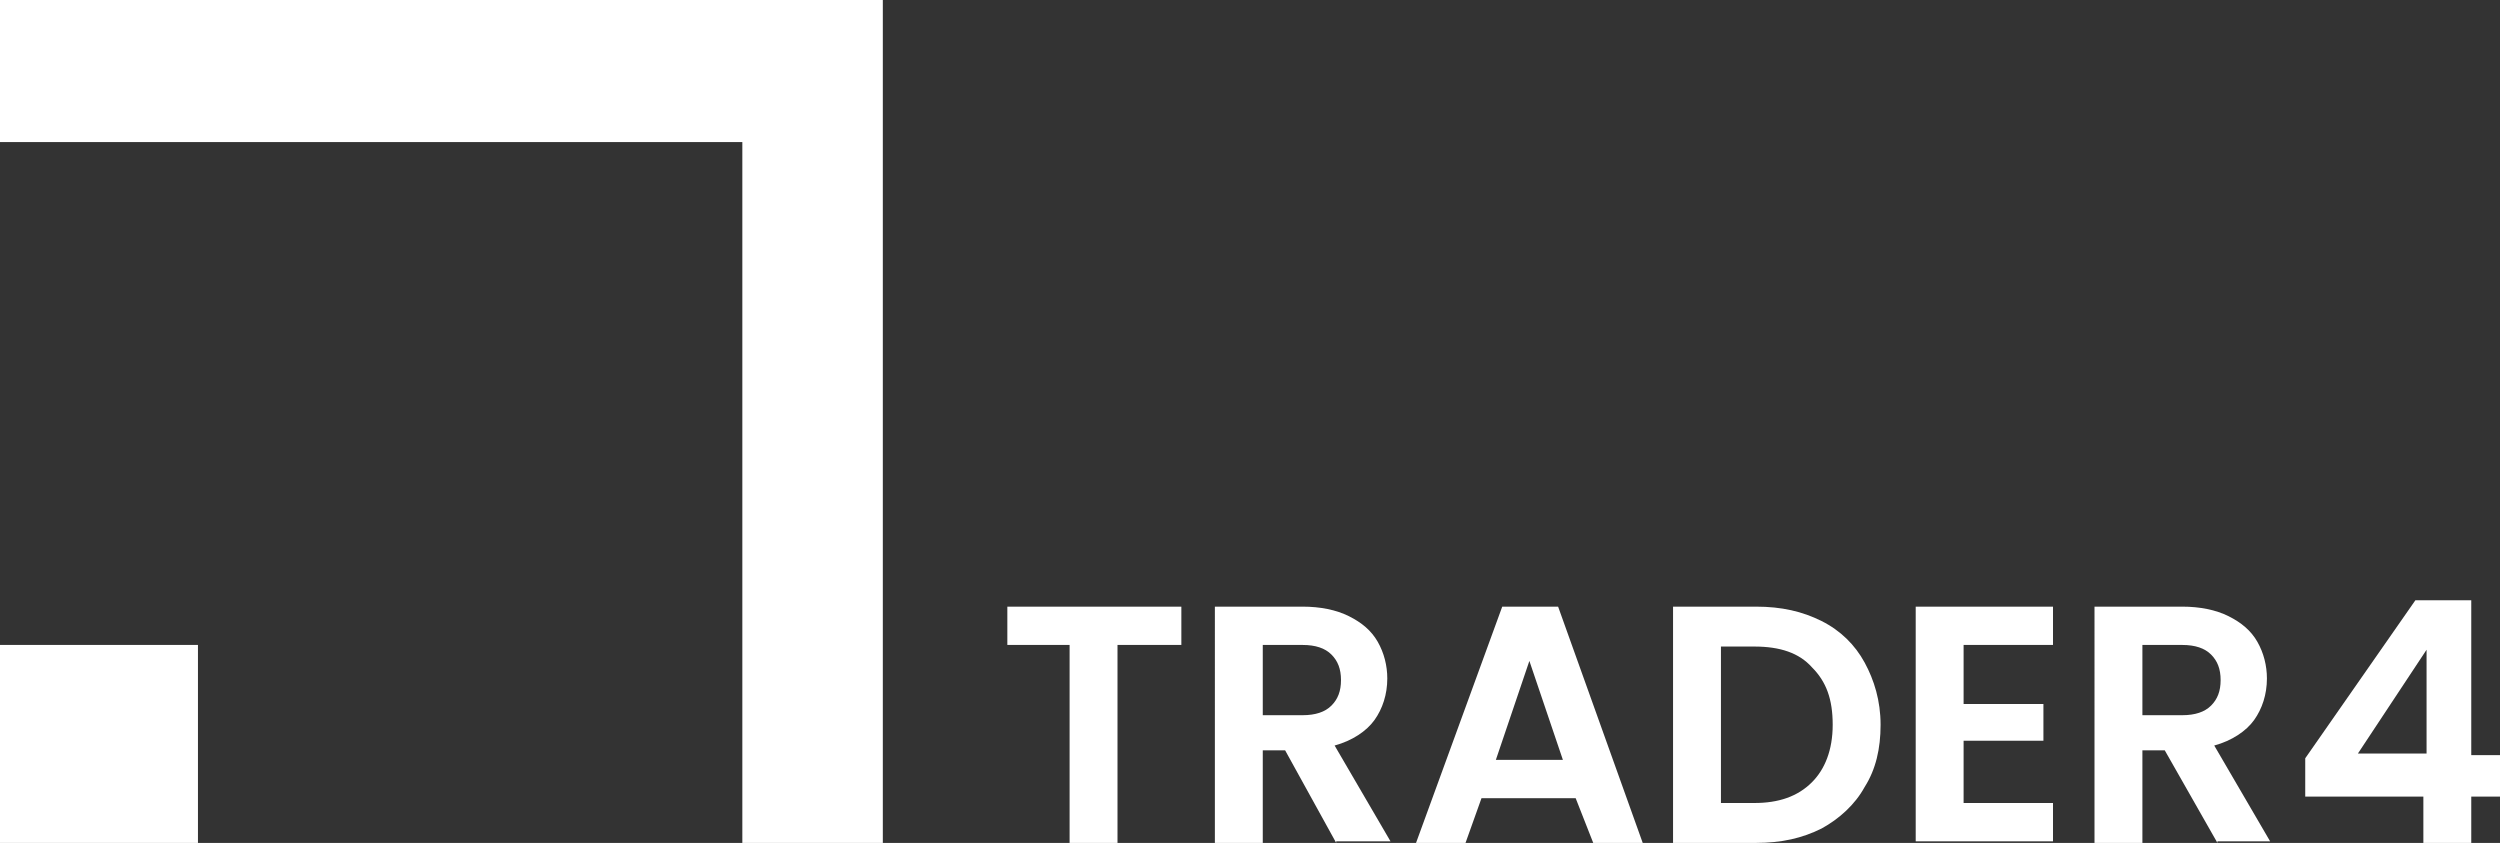 <?xml version="1.0" encoding="utf-8"?>
<!-- Generator: Adobe Illustrator 26.0.3, SVG Export Plug-In . SVG Version: 6.00 Build 0)  -->
<svg version="1.1" id="Layer_1" xmlns="http://www.w3.org/2000/svg" xmlns:xlink="http://www.w3.org/1999/xlink" x="0px" y="0px"
	 viewBox="0 0 156.6 52.8" style="enable-background:new 0 0 156.6 52.8;" xml:space="preserve">
<rect x="0" y="0" width="156.6" height="52.8" fill="#333333" stroke="none"/>
<style type="text/css">
	.st0{fill:#FFF;}
</style>
<rect x="0" y="40.4" class="st0" width="12.4" height="12.4"/>
<polygon class="st0" points="46.5,52.8 55.3,52.8 55.3,0 0,0 0,8.9 46.5,8.9 "/>
<g>
	<path class="st0" d="M74,38v2.4H70v12.4h-3V40.4h-3.9V38H74z"/>
	<path class="st0" d="M83.7,52.8L80.5,47h-1.4v5.8h-3V38h5.5c1.1,0,2.1,0.2,2.9,0.6s1.4,0.9,1.8,1.6c0.4,0.7,0.6,1.5,0.6,2.3
		c0,1-0.3,1.9-0.8,2.6s-1.4,1.3-2.5,1.6l3.5,6H83.7z M79.1,44.8h2.5c0.8,0,1.4-0.2,1.8-0.6c0.4-0.4,0.6-0.9,0.6-1.6
		c0-0.7-0.2-1.2-0.6-1.6c-0.4-0.4-1-0.6-1.8-0.6h-2.5V44.8z"/>
	<path class="st0" d="M98.7,50h-5.9l-1,2.8h-3.1L94.1,38h3.5l5.3,14.8h-3.1L98.7,50z M97.9,47.6l-2.1-6.2l-2.1,6.2H97.9z"/>
	<path class="st0" d="M114.1,38.9c1.2,0.6,2.1,1.5,2.7,2.6c0.6,1.1,1,2.4,1,3.9c0,1.5-0.3,2.8-1,3.9c-0.6,1.1-1.6,2-2.7,2.6
		c-1.2,0.6-2.5,0.9-4.1,0.9h-5.2V38h5.2C111.6,38,112.9,38.3,114.1,38.9z M113.5,49c0.8-0.8,1.3-2,1.3-3.6s-0.4-2.7-1.3-3.6
		c-0.8-0.9-2-1.3-3.6-1.3h-2.1v9.8h2.1C111.4,50.3,112.6,49.9,113.5,49z"/>
	<path class="st0" d="M123,40.4v3.7h5v2.3h-5v3.9h5.6v2.4H120V38h8.6v2.4H123z"/>
	<path class="st0" d="M138.9,52.8l-3.3-5.8h-1.4v5.8h-3V38h5.5c1.1,0,2.1,0.2,2.9,0.6s1.4,0.9,1.8,1.6c0.4,0.7,0.6,1.5,0.6,2.3
		c0,1-0.3,1.9-0.8,2.6s-1.4,1.3-2.5,1.6l3.5,6H138.9z M134.2,44.8h2.5c0.8,0,1.4-0.2,1.8-0.6c0.4-0.4,0.6-0.9,0.6-1.6
		c0-0.7-0.2-1.2-0.6-1.6c-0.4-0.4-1-0.6-1.8-0.6h-2.5V44.8z"/>
	<path class="st0" d="M144.4,49.8v-2.3l6.9-9.9h3.5v9.7h1.9v2.6h-1.9v3h-3v-3H144.4z M152,40.7l-4.3,6.5h4.3V40.7z"/>
</g>
</svg>
